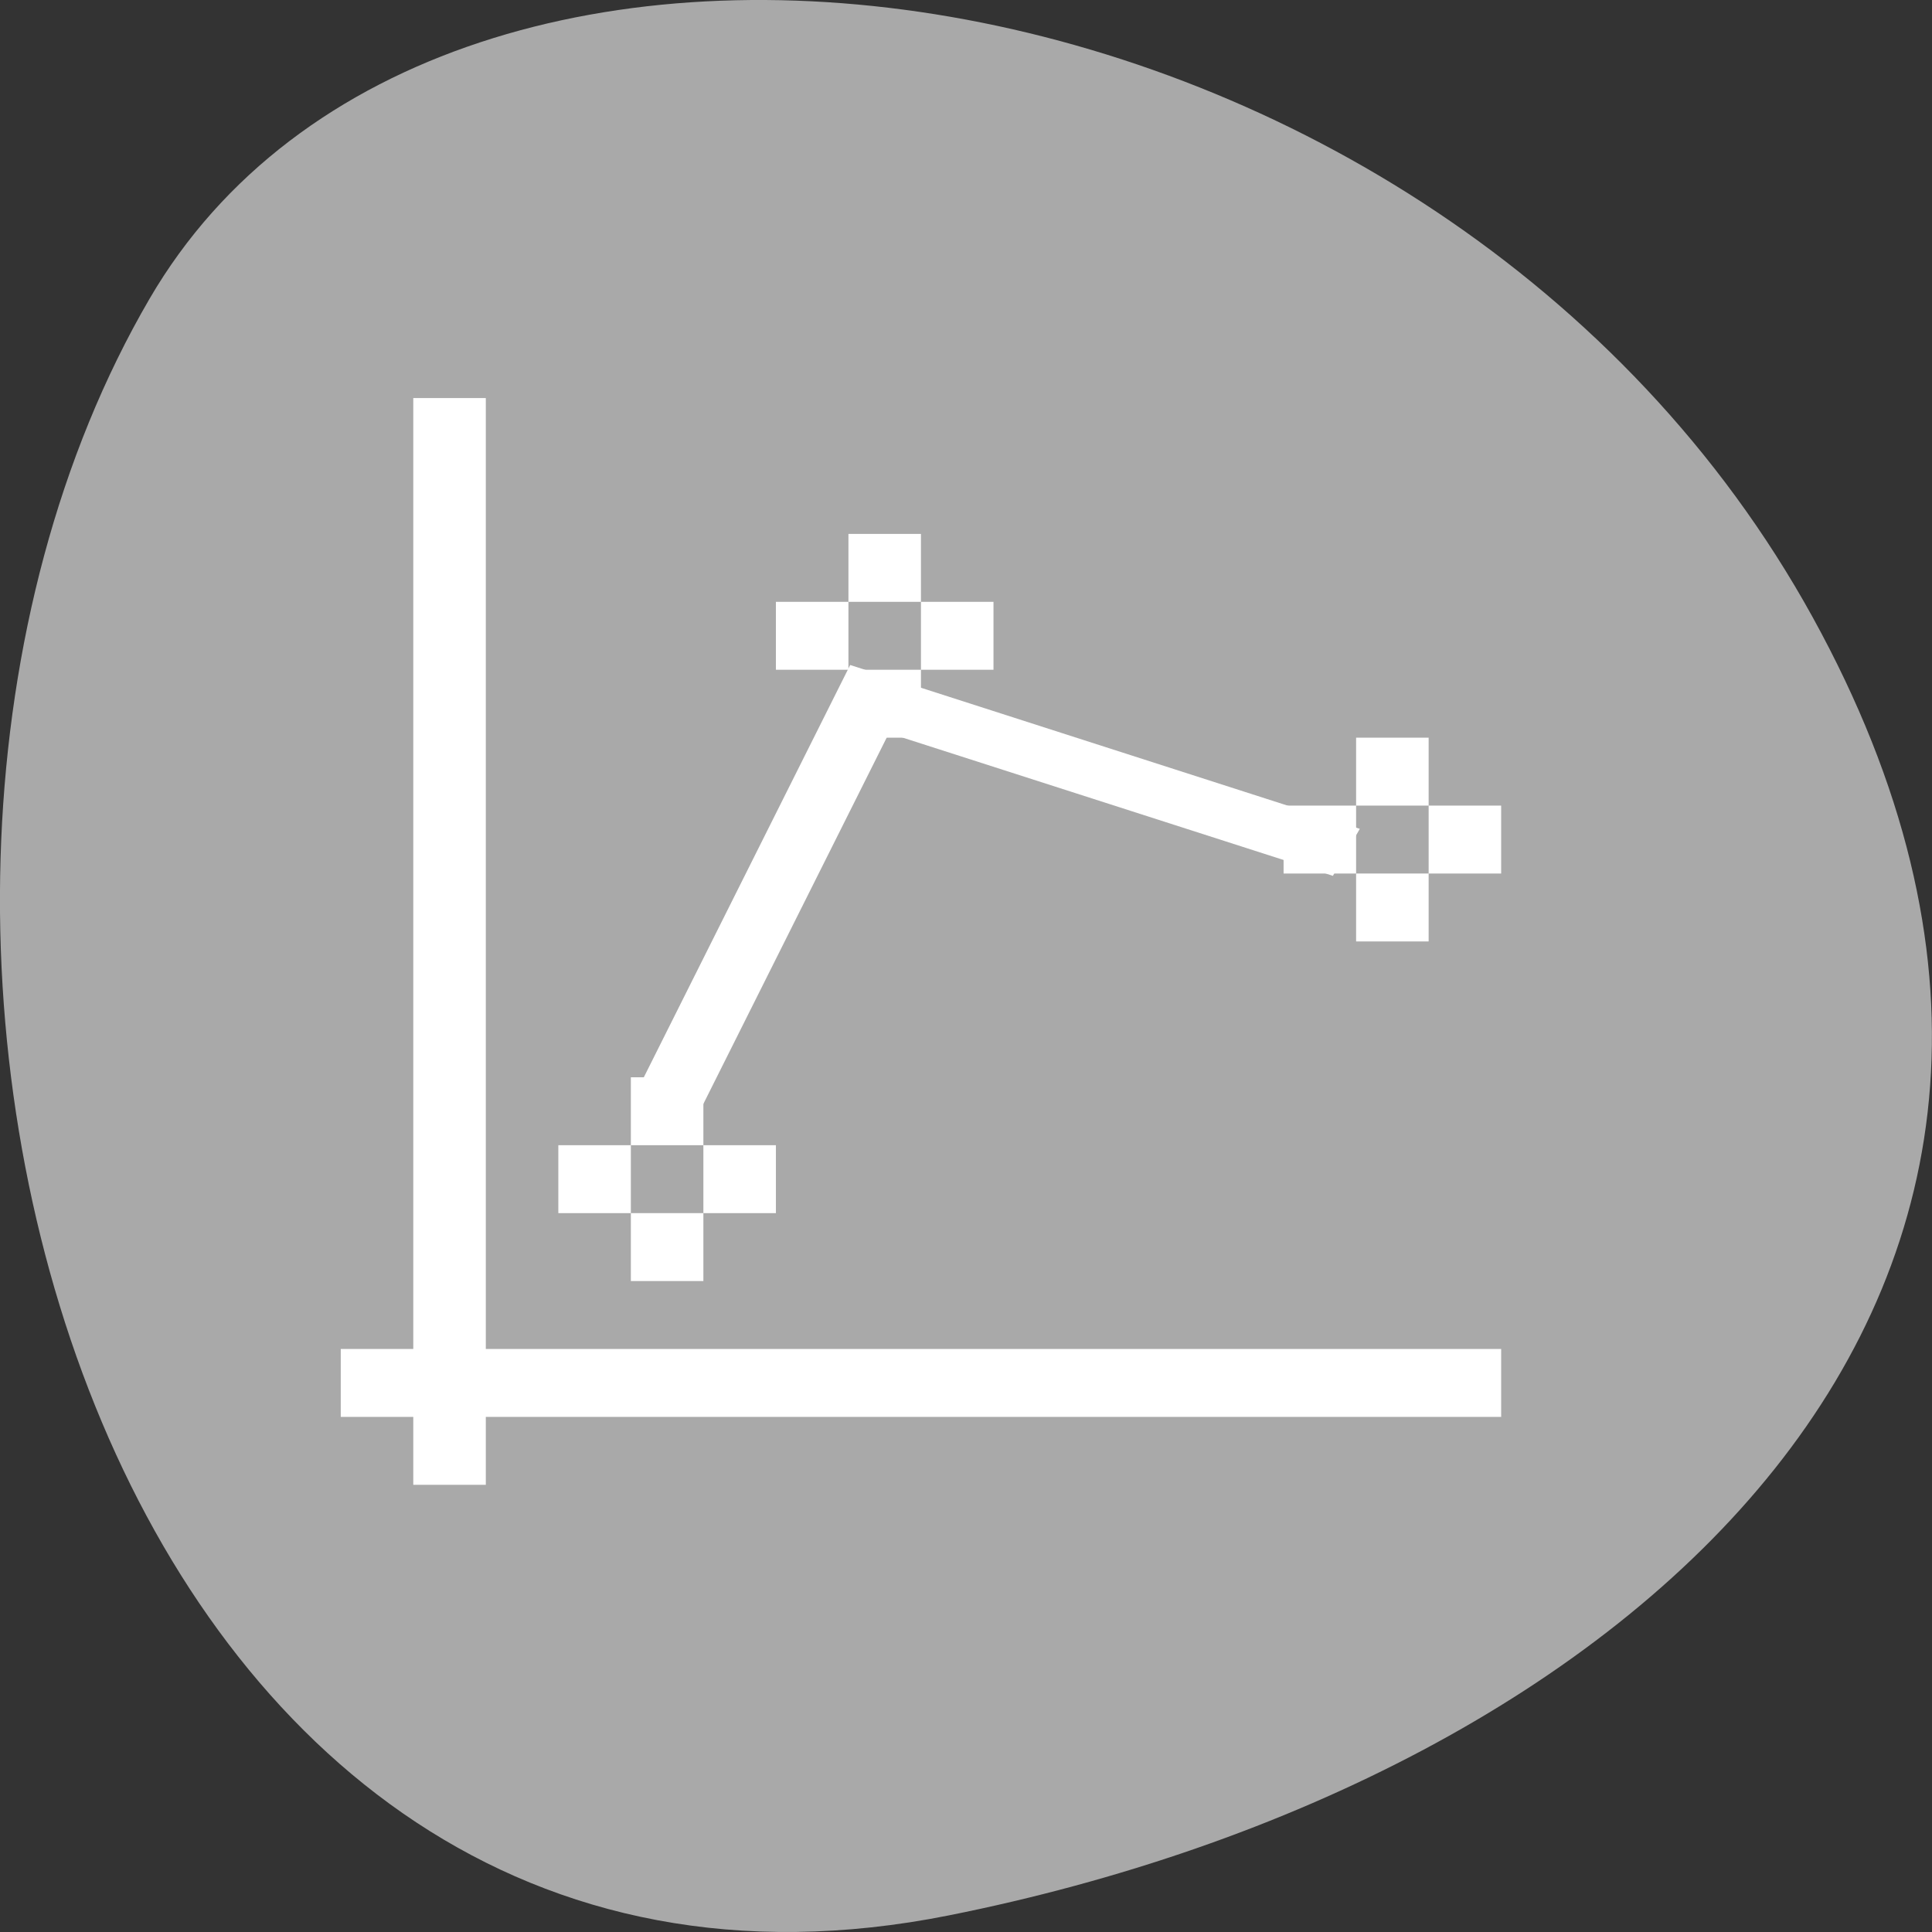 <svg xmlns="http://www.w3.org/2000/svg" viewBox="0 0 256 256"><rect x="0" y="0" width="256" height="256" fill="#333333" stroke="none"/><path d="M 125.73,253.799 C 13.81,276.15 -28.69,122.849 19.81,39.599 58.454,-26.731 190.83,-7.771 240.18,81.769 289.53,171.309 215.563,235.859 125.73,253.799 z" style="fill:#a9a9a9;color:#000"/><g transform="matrix(9.61 0 0 9 16.322 25.746)" style="fill:#fff"><path d="M 10.024,6.93 7.031,13.315 7.912,13.579 10.558,7.934 16.68,10.034 17.051,9.342 10.024,6.93 z" style="color:#3daee9"/><path d="m 4,3 0,14 -1,0 0,1 1,0 0,1 1,0 0,-1 14,0 0,-1 L 5,17 5,3 4,3 z m 6,2 0,1 1,0 0,-1 -1,0 z m 1,1 0,1 1,0 0,-1 -1,0 z m 0,1 -1,0 0,1 1,0 0,-1 z m -1,0 0,-1 -1,0 0,1 1,0 z m 7,1 0,1 1,0 0,-1 -1,0 z m 1,1 0,1 1,0 0,-1 -1,0 z m 0,1 -1,0 0,1 1,0 0,-1 z m -1,0 0,-1 -1,0 0,1 1,0 z m -10,3 0,1 1,0 0,-1 -1,0 z m 1,1 0,1 1,0 0,-1 -1,0 z m 0,1 -1,0 0,1 1,0 0,-1 z m -1,0 0,-1 -1,0 0,1 1,0 z" style="color:#4d4d4d"/></g></svg>